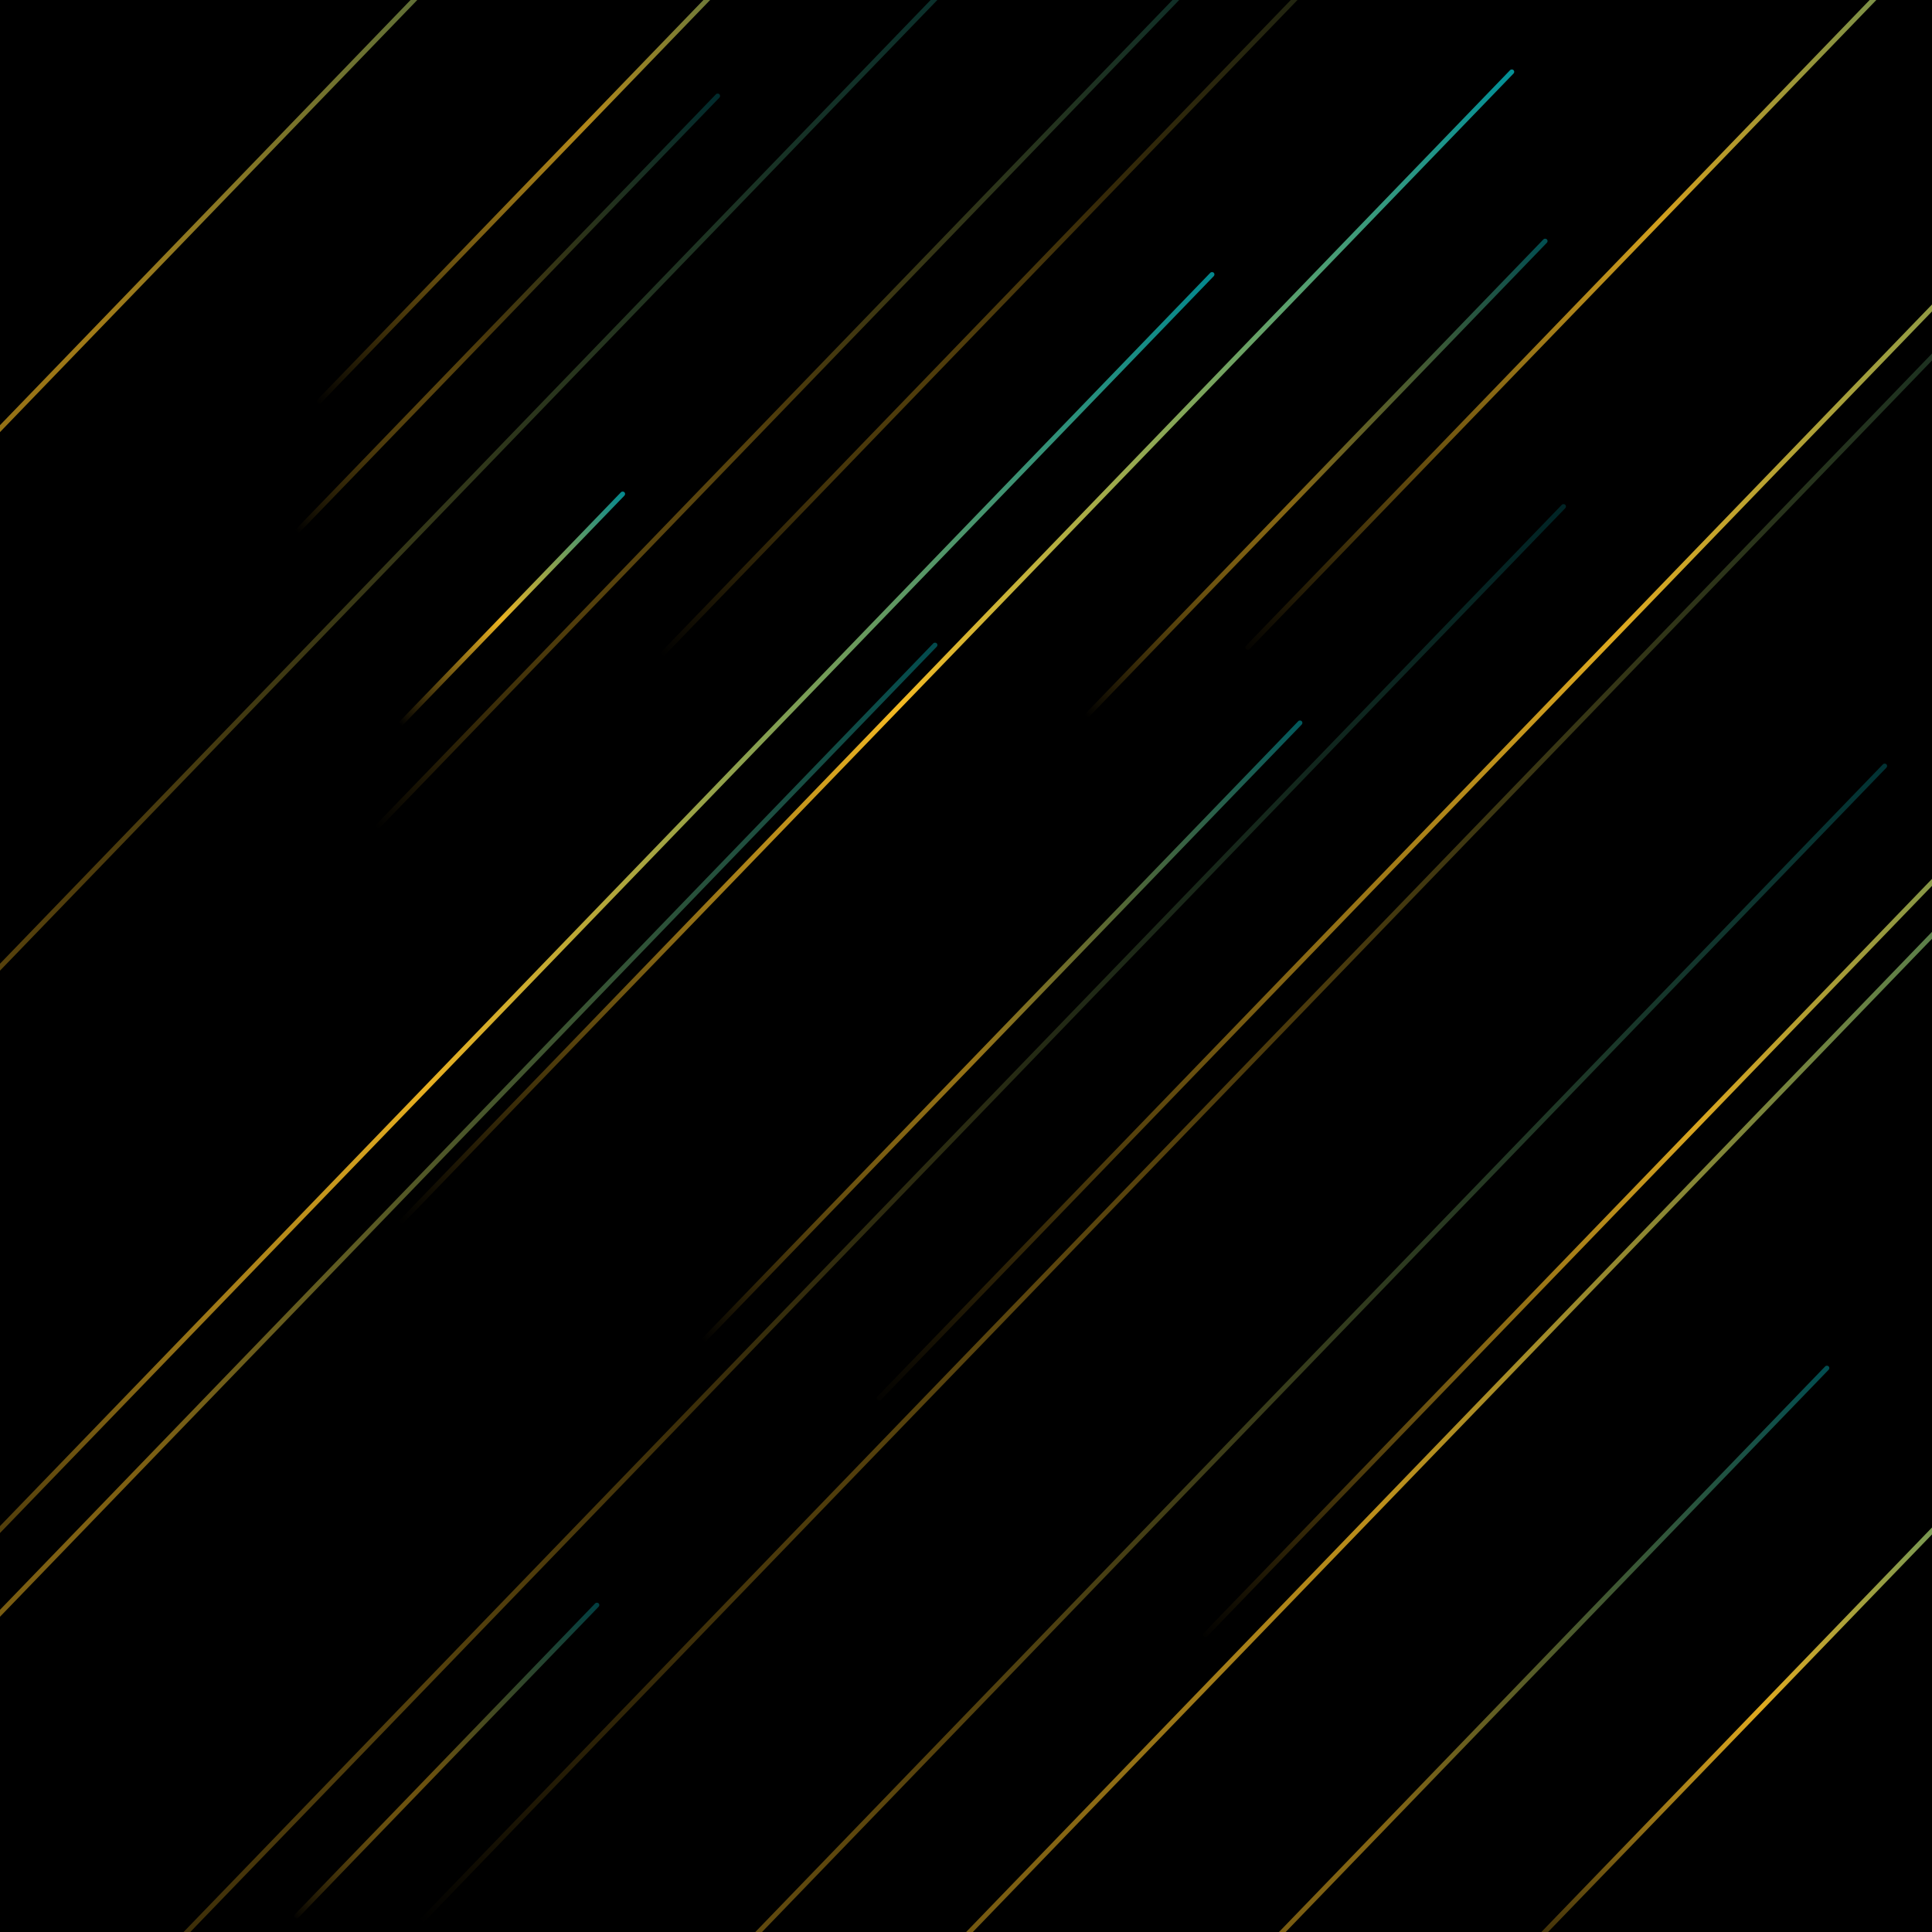 <svg xmlns="http://www.w3.org/2000/svg" version="1.1" xmlns:xlink="http://www.w3.org/1999/xlink" xmlns:svgjs="http://svgjs.dev/svgjs" viewBox="0 0 800 800"><defs><linearGradient x1="50%" y1="0%" x2="50%" y2="100%" id="ffflurry-grad" gradientTransform="rotate(270)"><stop stop-color="hsl(219, 1%, 99%)" stop-opacity="1" offset="0%"></stop><stop stop-color="#fbbf24" stop-opacity="1" offset="45%"></stop><stop stop-color="#04949a" stop-opacity="1" offset="100%"></stop></linearGradient></defs><rect width="100%" height="100%" fill="hsl(219, 1%, 99%)"></rect><g fill="url(#ffflurry-grad)"><rect width="851" height="2" x="-218.5" y="418" rx="1" transform="rotate(314, 207, 419)" opacity="0.92"></rect><rect width="550" height="2" x="432" y="70" rx="1" transform="rotate(314, 707, 71)" opacity="0.83"></rect><rect width="490" height="2" x="342" y="741" rx="1" transform="rotate(314, 587, 742)" opacity="0.52"></rect><rect width="1152" height="2" x="-6" y="385" rx="1" transform="rotate(314, 570, 386)" opacity="0.30"></rect><rect width="670" height="2" x="59" y="269" rx="1" transform="rotate(314, 394, 270)" opacity="0.97"></rect><rect width="253" height="2" x="83.5" y="129" rx="1" transform="rotate(314, 210, 130)" opacity="0.29"></rect><rect width="181" height="2" x="94.5" y="728" rx="1" transform="rotate(314, 185, 729)" opacity="0.42"></rect><rect width="584" height="2" x="184" y="61" rx="1" transform="rotate(314, 476, 62)" opacity="0.21"></rect><rect width="975" height="2" x="214.5" y="228" rx="1" transform="rotate(314, 702, 229)" opacity="0.88"></rect><rect width="962" height="2" x="-167" y="554" rx="1" transform="rotate(314, 314, 555)" opacity="0.24"></rect><rect width="1069" height="2" x="-464.5" y="327" rx="1" transform="rotate(314, 70, 328)" opacity="0.31"></rect><rect width="357" height="2" x="236.5" y="426" rx="1" transform="rotate(314, 415, 427)" opacity="0.60"></rect><rect width="399" height="2" x="542.5" y="693" rx="1" transform="rotate(314, 742, 694)" opacity="0.89"></rect><rect width="540" height="2" x="73" y="148" rx="1" transform="rotate(314, 343, 149)" opacity="0.30"></rect><rect width="134" height="2" x="145" y="251" rx="1" transform="rotate(314, 212, 252)" opacity="0.93"></rect><rect width="1008" height="2" x="-73" y="678" rx="1" transform="rotate(314, 431, 679)" opacity="0.34"></rect><rect width="837" height="2" x="-348.5" y="104" rx="1" transform="rotate(314, 70, 105)" opacity="0.64"></rect><rect width="1144" height="2" x="39" y="582" rx="1" transform="rotate(314, 611, 583)" opacity="0.75"></rect><rect width="356" height="2" x="77" y="38" rx="1" transform="rotate(314, 255, 39)" opacity="0.70"></rect><rect width="655" height="2" x="398.5" y="441" rx="1" transform="rotate(314, 726, 442)" opacity="0.86"></rect><rect width="275" height="2" x="407.5" y="197" rx="1" transform="rotate(314, 545, 198)" opacity="0.53"></rect><rect width="872" height="2" x="-351" y="579" rx="1" transform="rotate(314, 85, 580)" opacity="0.50"></rect></g></svg>